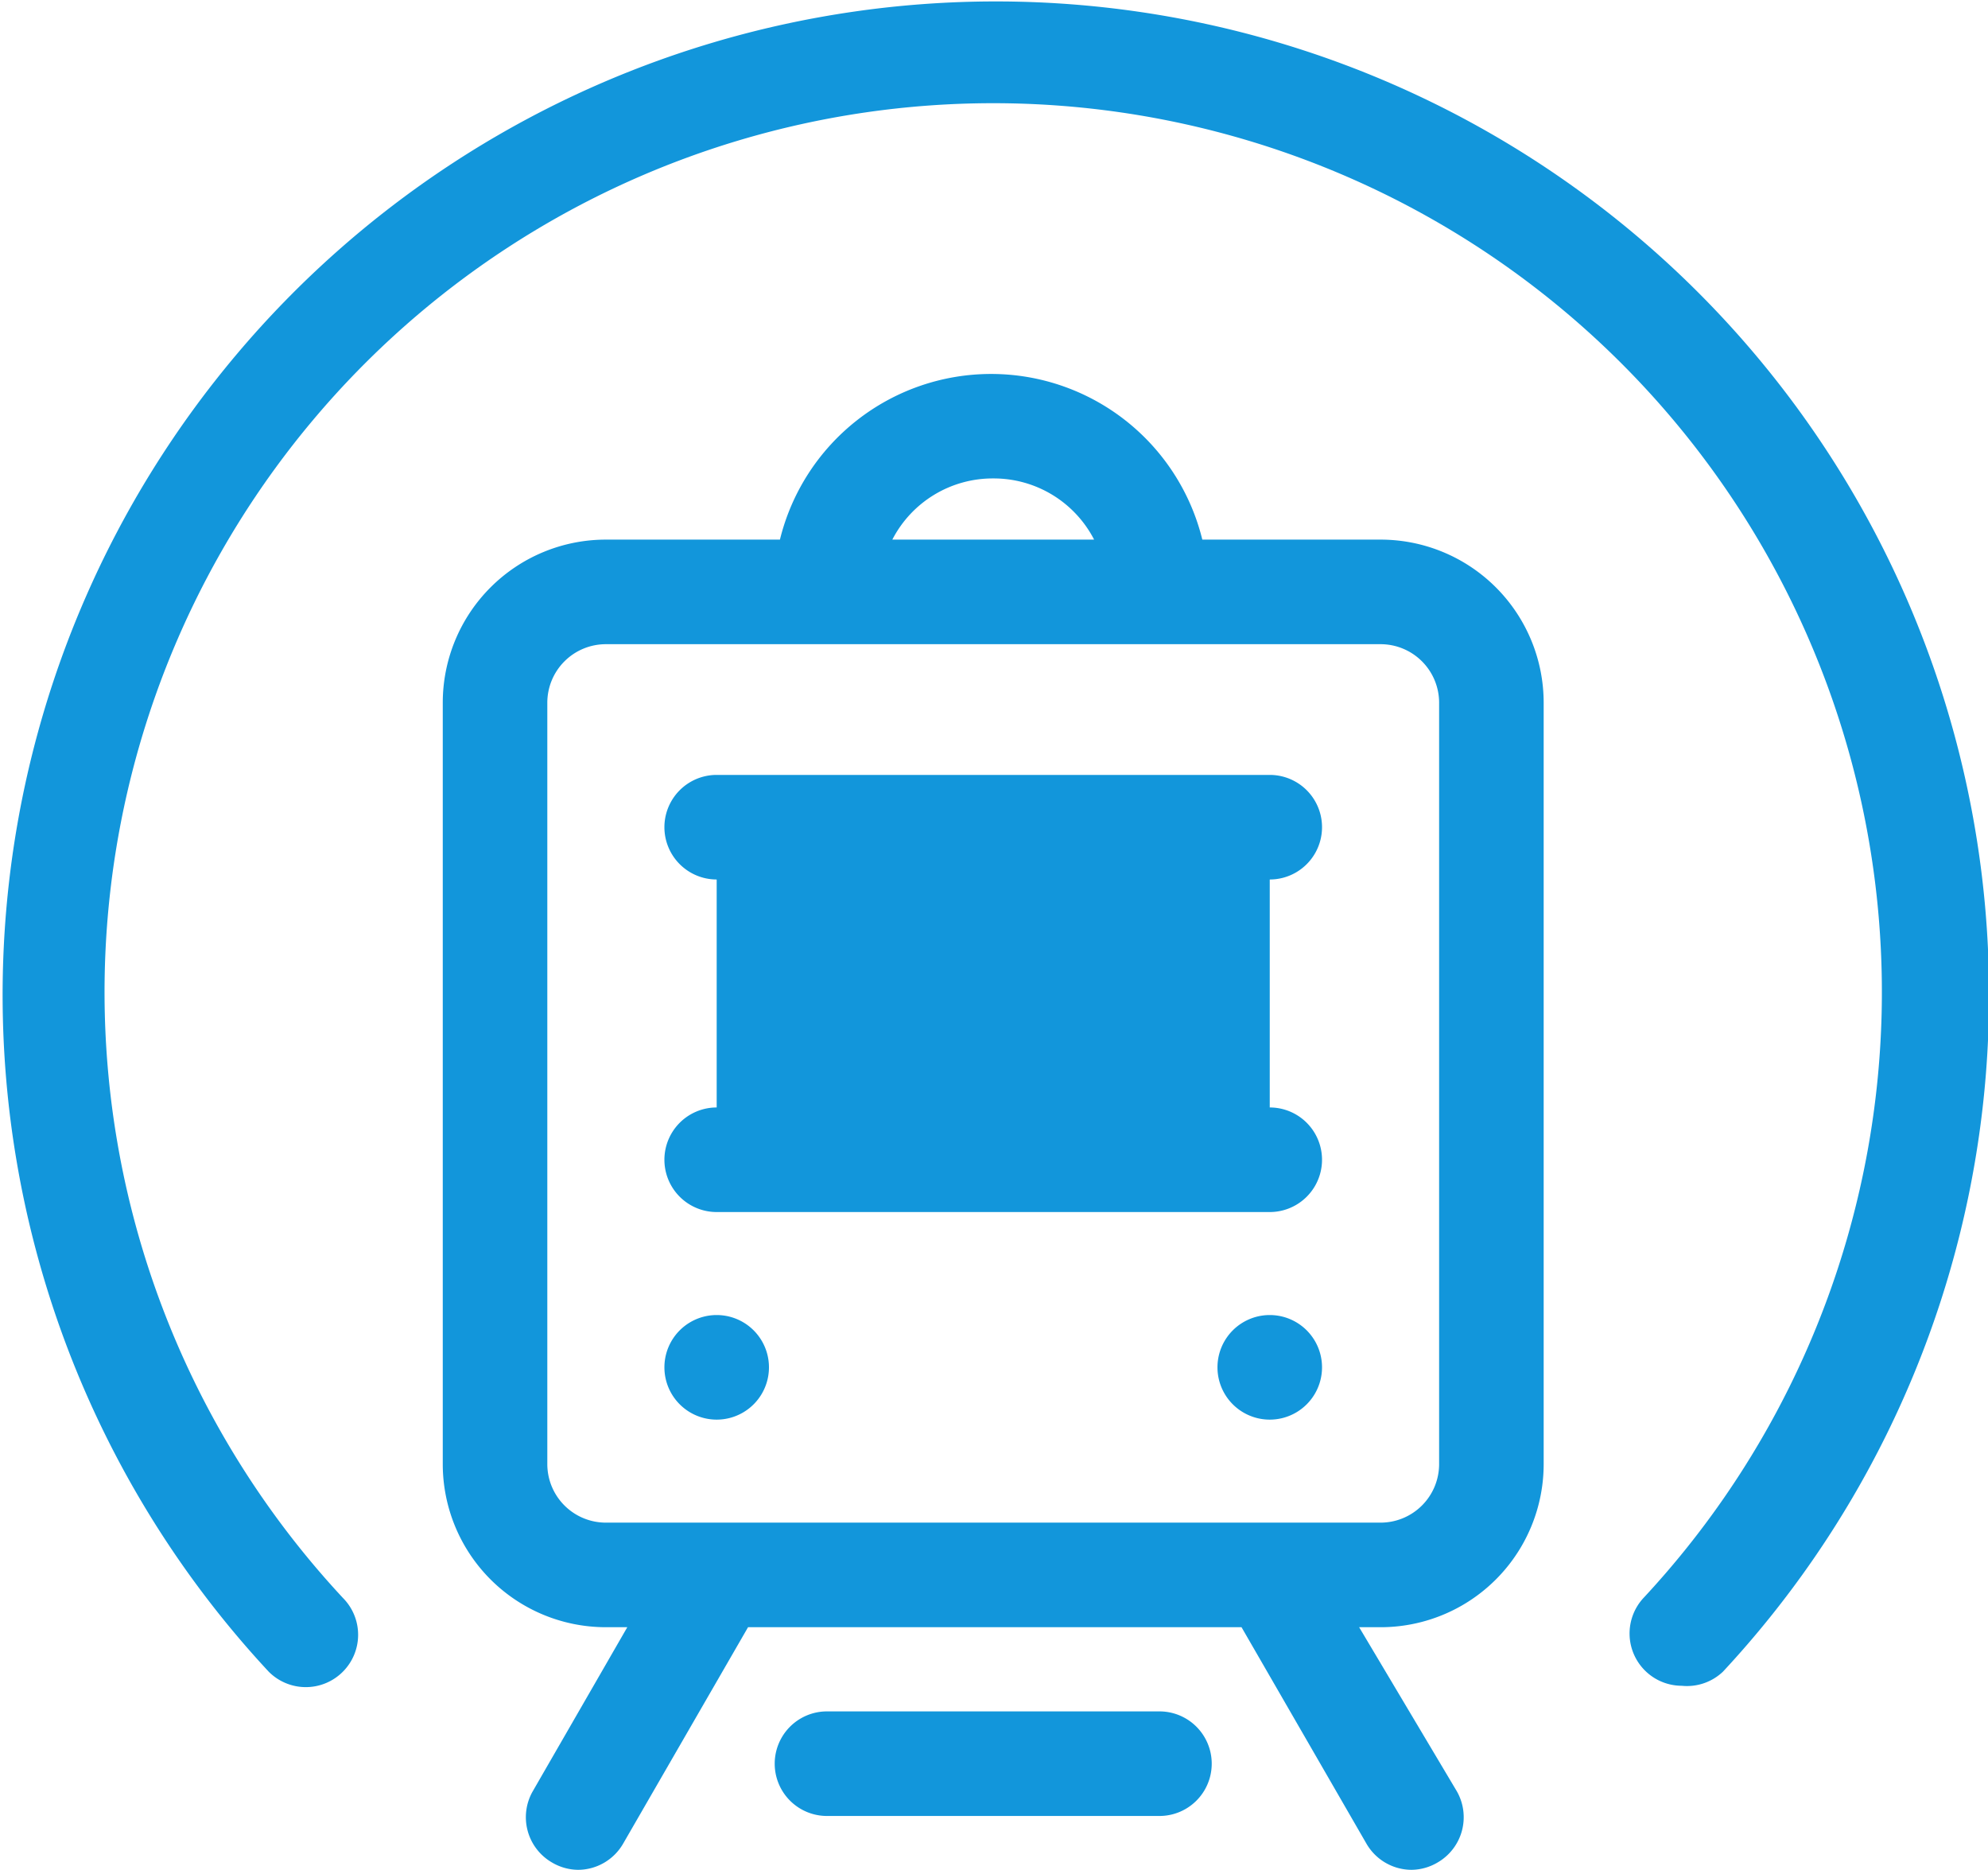 <?xml version="1.0" standalone="no"?><!DOCTYPE svg PUBLIC "-//W3C//DTD SVG 1.1//EN" "http://www.w3.org/Graphics/SVG/1.1/DTD/svg11.dtd"><svg t="1624079534788" class="icon" viewBox="0 0 1089 1024" version="1.1" xmlns="http://www.w3.org/2000/svg" p-id="13287" xmlns:xlink="http://www.w3.org/1999/xlink" width="212.695" height="200"><defs><style type="text/css"></style></defs><path d="M544.072 453.011h151.481v181.834H544.072zM392.591 453.011H544.072v181.834h-151.481z" fill="#1296db" p-id="13288"></path><path d="M635.132 994.506h-182.121a28.635 28.635 0 0 1 0-57.271h182.121a28.635 28.635 0 0 1 0 57.271zM921.199 923.204a28.635 28.635 0 0 1-20.904-48.107 486.801 486.801 0 1 0-712.447 0 28.635 28.635 0 0 1 0 40.376 28.635 28.635 0 0 1-40.662 0 544.072 544.072 0 1 1 796.635 0 28.635 28.635 0 0 1-22.622 7.732z" fill="#1296db" p-id="13289"></path><path d="M756.26 295.517H658.613a119.123 119.123 0 0 0-231.374 0h-95.356a89.342 89.342 0 0 0-89.342 89.342V801.79a89.342 89.342 0 0 0 89.342 89.342H343.624l-51.83 89.915a28.635 28.635 0 0 0 10.595 38.944 28.635 28.635 0 0 0 14.318 4.009 28.635 28.635 0 0 0 24.626-14.318l68.438-118.55h270.318l68.438 118.55a28.635 28.635 0 0 0 24.626 14.318 28.635 28.635 0 0 0 14.318-4.009 28.635 28.635 0 0 0 10.595-38.944L744.519 891.132h10.881A89.342 89.342 0 0 0 845.602 801.79V384.859a89.342 89.342 0 0 0-89.342-89.342zM544.072 262.013a61.852 61.852 0 0 1 55.266 33.503h-110.532A61.852 61.852 0 0 1 544.072 262.013zM788.331 801.79a32.072 32.072 0 0 1-32.072 32.072H331.884A32.072 32.072 0 0 1 299.812 801.79V384.859a32.072 32.072 0 0 1 32.072-32.072h424.376a32.072 32.072 0 0 1 32.072 32.072z" fill="#1296db" p-id="13290"></path><path d="M695.553 481.647a28.635 28.635 0 0 0 0-57.271H392.591a28.635 28.635 0 0 0 0 57.271H515.436v124.85h-122.846a28.635 28.635 0 0 0 0 57.271h302.962a28.635 28.635 0 0 0 0-57.271H572.707v-124.85z" fill="#1296db" p-id="13291"></path><path d="M695.553 748.814m-28.635 0a28.635 28.635 0 1 0 57.271 0 28.635 28.635 0 1 0-57.271 0Z" fill="#1296db" p-id="13292"></path><path d="M392.591 748.814m-28.635 0a28.635 28.635 0 1 0 57.271 0 28.635 28.635 0 1 0-57.271 0Z" fill="#1296db" p-id="13293"></path></svg>
